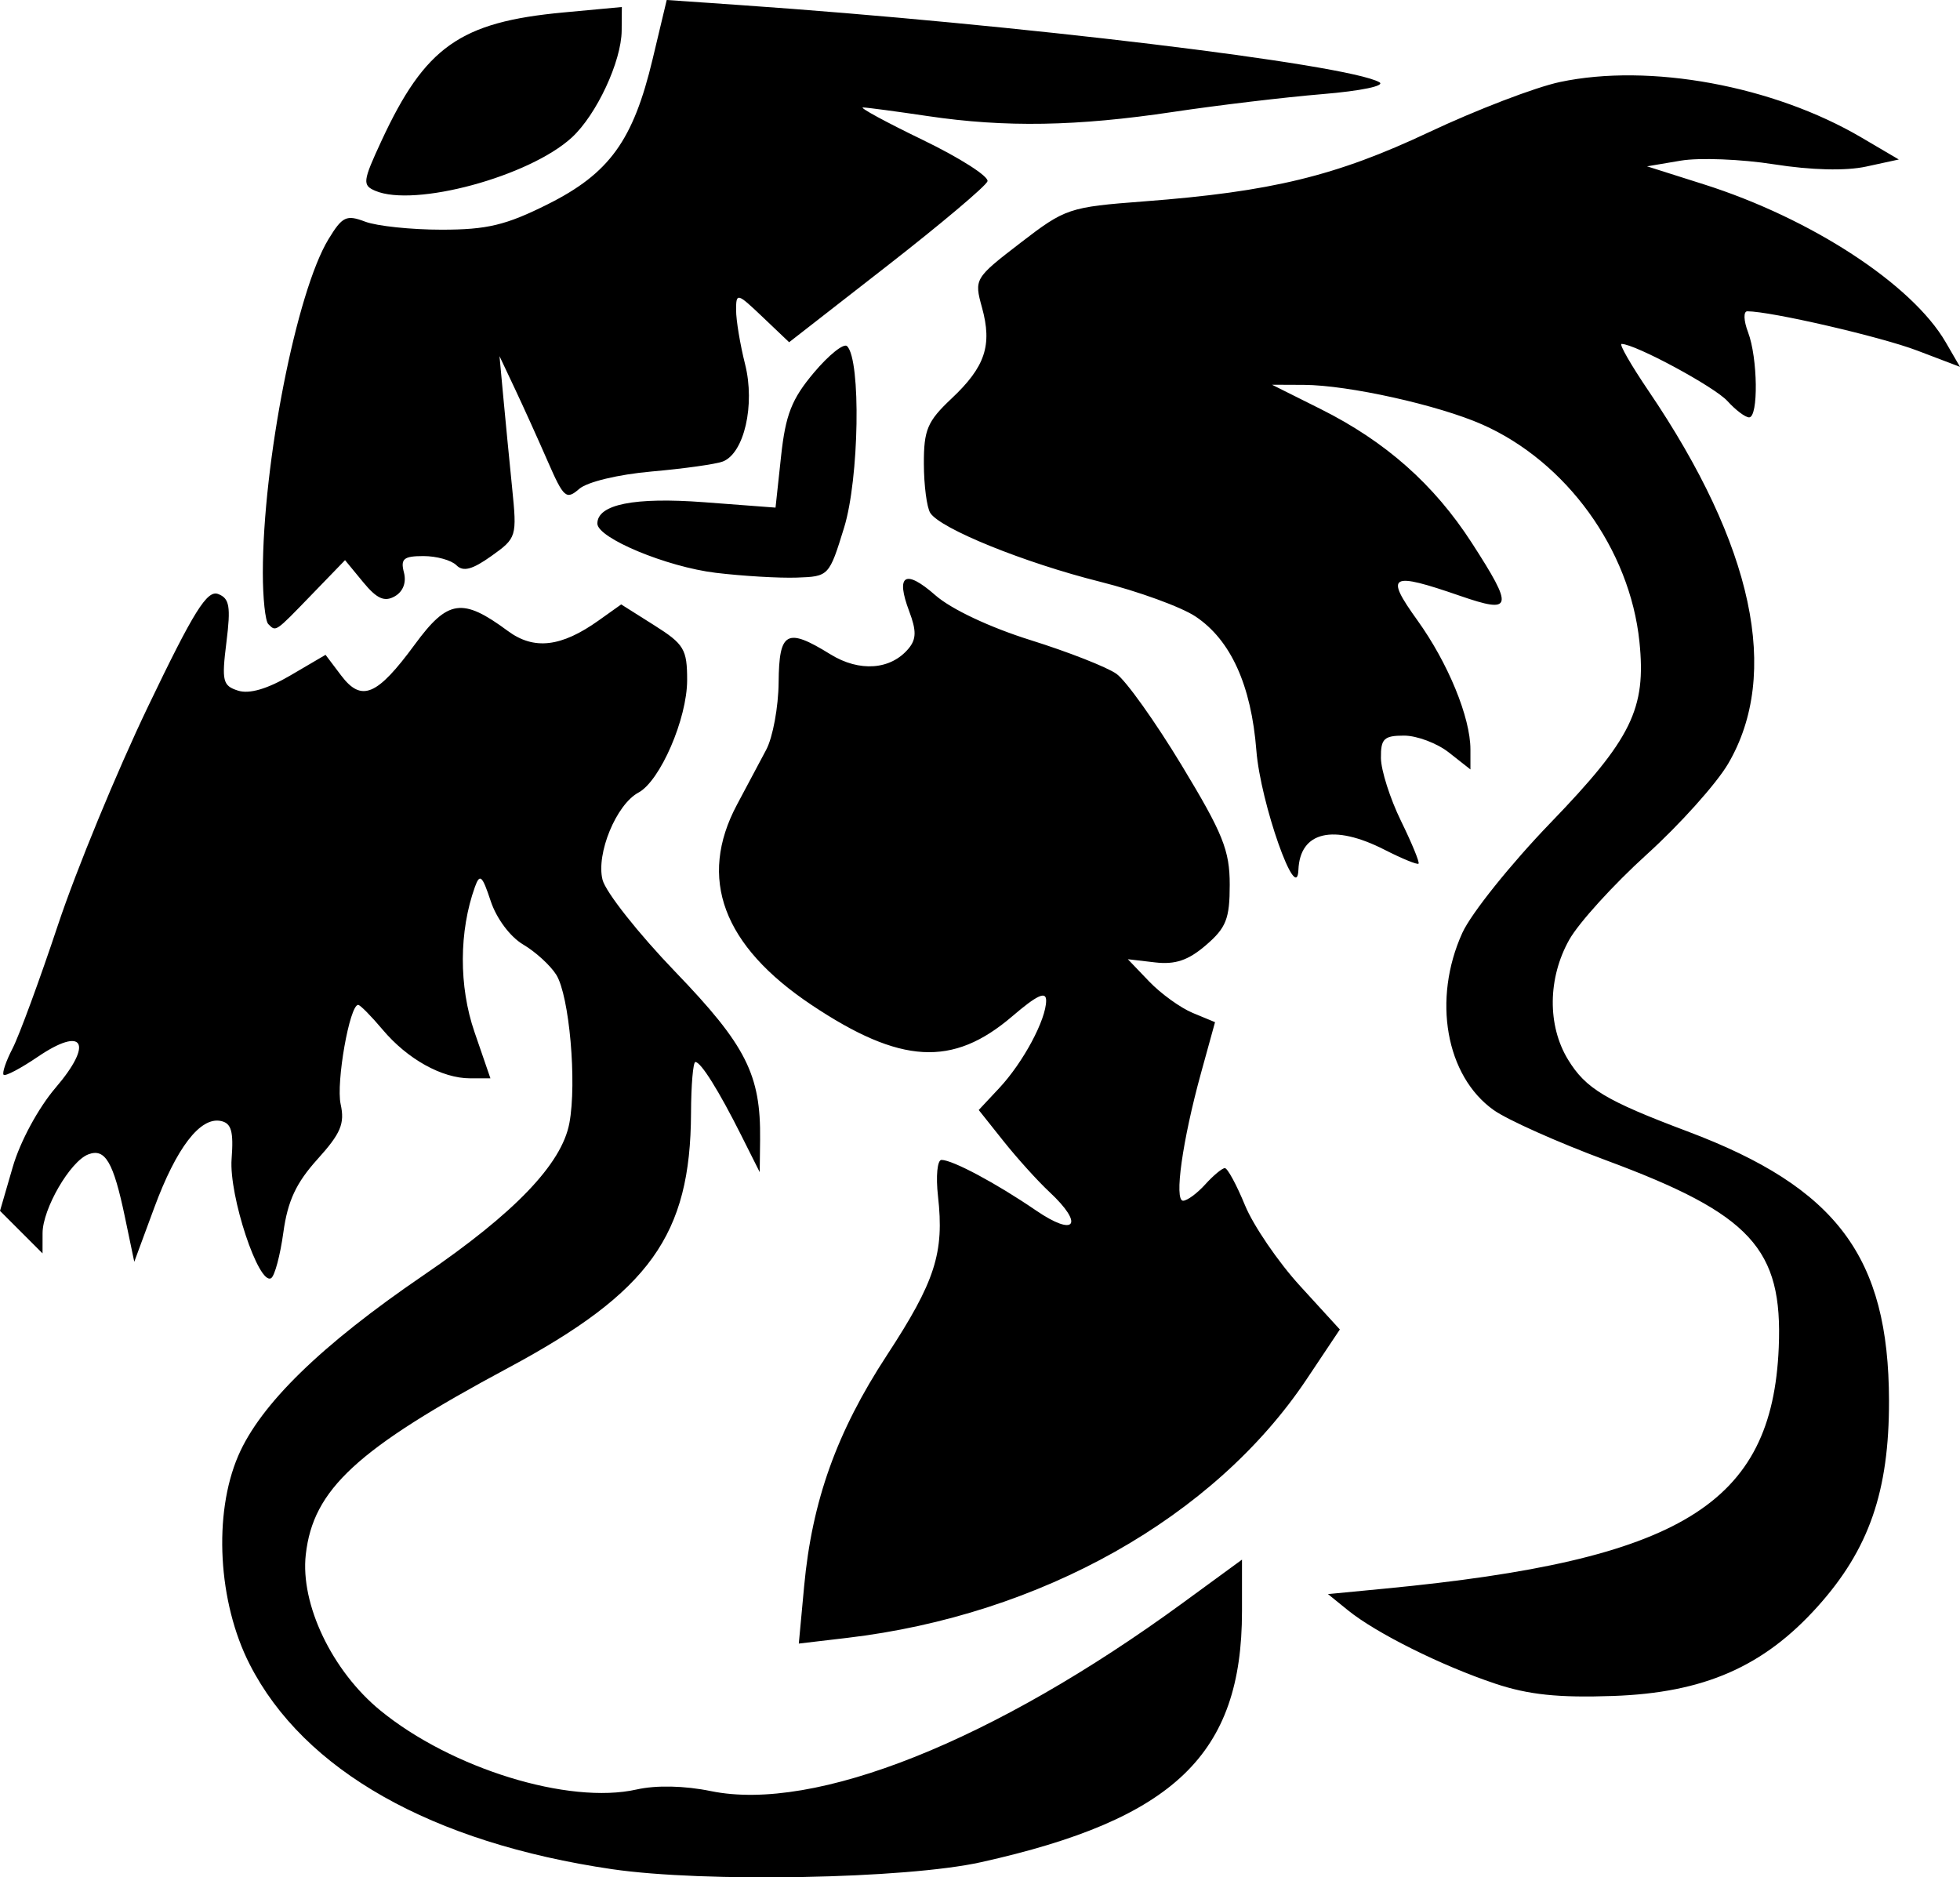 <?xml version="1.0" encoding="UTF-8" standalone="no"?>
<!-- Created with Inkscape (http://www.inkscape.org/) -->

<svg
   version="1.1"
   id="svg1"
   width="240.212"
   height="230.072"
   viewBox="0 0 240.212 230.072"
   xmlns="http://www.w3.org/2000/svg"
   xmlns:svg="http://www.w3.org/2000/svg">
  <defs
     id="defs1" />
  <g
     id="g1"
     transform="translate(-397.764,-633.811)">
    <path
       d="m 472.791,862.882 c -22.132,-3.247 -37.783,-12.092 -44.428,-25.108 -3.883,-7.607 -4.477,-18.406 -1.404,-25.549 2.717,-6.317 10.163,-13.575 22.697,-22.124 11.188,-7.632 16.95,-13.637 17.889,-18.647 0.935,-4.981 -0.004,-15.62 -1.604,-18.182 -0.714,-1.144 -2.54,-2.813 -4.058,-3.709 -1.595,-0.942 -3.274,-3.191 -3.981,-5.331 -1.034,-3.133 -1.33,-3.4 -1.929,-1.737 -1.96,5.445 -1.982,12.192 -0.06,17.78 l 1.956,5.685 h -2.496 c -3.446,0 -7.676,-2.355 -10.713,-5.964 -1.405,-1.67 -2.755,-3.036 -3,-3.036 -1.048,0 -2.727,9.525 -2.146,12.171 0.523,2.381 0.019,3.577 -2.841,6.743 -2.615,2.895 -3.651,5.116 -4.18,8.966 -0.387,2.815 -1.061,5.339 -1.498,5.609 -1.521,0.94 -5.188,-10.119 -4.846,-14.613 0.257,-3.383 -0.029,-4.385 -1.331,-4.65 -2.523,-0.513 -5.432,3.282 -8.147,10.627 l -2.451,6.632 -1.148,-5.492 c -1.408,-6.736 -2.42,-8.466 -4.488,-7.672 -2.22,0.852 -5.598,6.675 -5.603,9.657 l -0.004,2.477 -2.606,-2.606 -2.606,-2.606 1.569,-5.398 c 0.899,-3.092 3.137,-7.23 5.24,-9.687 4.687,-5.476 3.447,-7.618 -2.193,-3.786 -2.085,1.417 -3.962,2.405 -4.171,2.195 -0.209,-0.209 0.283,-1.663 1.094,-3.231 0.811,-1.568 3.317,-8.382 5.568,-15.141 2.252,-6.76 7.213,-18.792 11.026,-26.739 5.62,-11.714 7.248,-14.327 8.603,-13.808 1.392,0.534 1.561,1.521 1.013,5.91 -0.596,4.767 -0.459,5.332 1.433,5.933 1.374,0.436 3.571,-0.203 6.403,-1.863 l 4.312,-2.527 1.908,2.526 c 2.5,3.311 4.403,2.51 9.038,-3.804 4.042,-5.506 5.825,-5.765 11.39,-1.65 3.205,2.37 6.543,1.986 11.128,-1.278 l 2.77,-1.972 4.041,2.551 c 3.668,2.316 4.041,2.936 4.041,6.723 0,4.723 -3.306,12.361 -5.967,13.786 -2.718,1.455 -5.205,7.485 -4.403,10.678 0.378,1.506 4.391,6.585 8.919,11.288 8.668,9.004 10.487,12.601 10.393,20.551 l -0.047,4 -2.258,-4.5 c -2.763,-5.505 -4.948,-9 -5.627,-9 -0.28,0 -0.52,2.812 -0.534,6.25 -0.058,14.962 -5.056,21.932 -22.397,31.229 -18.569,9.957 -23.915,14.886 -24.817,22.885 -0.686,6.084 3.22,14.258 9.126,19.097 8.688,7.119 23.091,11.564 31.413,9.694 2.419,-0.544 5.863,-0.469 9.118,0.198 12.748,2.611 34.653,-6.126 57.832,-23.069 l 7.25,-5.299 v 6.329 c 0,17.52 -8.286,25.482 -32,30.753 -9.17,2.038 -33.926,2.506 -45.186,0.854 z M 580.977,840.128 c -6.531,-2.181 -14.552,-6.176 -17.99,-8.959 l -2.471,-2.001 6.98,-0.672 c 36.289,-3.491 47.455,-10.324 48.266,-29.537 0.512,-12.13 -3.388,-16.361 -21.162,-22.954 -5.893,-2.186 -12.095,-4.958 -13.782,-6.159 -5.865,-4.176 -7.526,-13.578 -3.835,-21.71 1.079,-2.378 5.948,-8.453 10.82,-13.5 9.929,-10.286 11.734,-13.964 10.885,-22.184 -1.167,-11.306 -8.946,-22.054 -19.267,-26.62 -5.369,-2.375 -16.423,-4.831 -21.854,-4.855 l -3.91,-0.017 5.946,2.971 c 7.971,3.983 13.9,9.229 18.535,16.4 5.182,8.017 5.027,8.732 -1.412,6.508 -8.63,-2.981 -9.275,-2.614 -5.252,2.986 3.766,5.242 6.502,11.904 6.502,15.834 v 2.447 l -2.635,-2.073 c -1.449,-1.14 -3.924,-2.073 -5.5,-2.073 -2.467,0 -2.861,0.383 -2.834,2.75 0.017,1.512 1.124,4.981 2.459,7.708 1.335,2.727 2.303,5.082 2.151,5.235 -0.153,0.153 -2.029,-0.616 -4.171,-1.708 -6.266,-3.195 -10.364,-2.237 -10.552,2.465 -0.179,4.477 -4.65,-8.208 -5.152,-14.617 -0.628,-8.016 -3.145,-13.56 -7.461,-16.433 -1.757,-1.17 -7.037,-3.09 -11.732,-4.268 -9.266,-2.324 -19.547,-6.492 -20.774,-8.423 -0.423,-0.665 -0.776,-3.37 -0.784,-6.01 -0.013,-4.176 0.428,-5.218 3.384,-8 4.135,-3.891 5.017,-6.529 3.737,-11.168 -0.965,-3.496 -0.91,-3.589 4.705,-7.909 5.523,-4.25 5.947,-4.392 15.17,-5.093 15.597,-1.185 23.52,-3.11 34.921,-8.484 5.812,-2.74 13.025,-5.503 16.029,-6.142 11.003,-2.337 26.166,0.453 36.958,6.799 l 4.58,2.693 -4,0.869 c -2.509,0.545 -6.72,0.441 -11.296,-0.278 -4.013,-0.631 -9.154,-0.833 -11.426,-0.449 l -4.13,0.698 6.95,2.203 c 13.142,4.167 25.529,12.252 29.651,19.354 l 1.75,3.015 -5.25,-1.997 c -4.452,-1.694 -17.936,-4.81 -20.813,-4.81 -0.494,0 -0.454,1.138 0.088,2.565 1.197,3.149 1.288,10.435 0.13,10.435 -0.465,0 -1.66,-0.901 -2.656,-2.001 -1.579,-1.744 -11.319,-6.999 -12.974,-6.999 -0.33,0 1.156,2.587 3.301,5.75 12.858,18.956 16.216,34.677 9.759,45.695 -1.432,2.444 -5.924,7.451 -9.981,11.125 -4.057,3.675 -8.328,8.373 -9.49,10.442 -2.639,4.696 -2.7,10.514 -0.154,14.69 2.17,3.558 4.607,5.024 14.643,8.801 18.31,6.892 24.663,15.38 24.697,32.998 0.021,11.108 -2.447,18.224 -8.758,25.243 -6.621,7.364 -13.925,10.557 -25.041,10.947 -6.737,0.236 -10.383,-0.146 -14.5,-1.521 z M 496.316,828.213 c 0.974,-10.483 3.998,-18.923 10.145,-28.319 5.925,-9.056 7.045,-12.544 6.261,-19.497 -0.275,-2.441 -0.083,-4.438 0.427,-4.438 1.359,0 6.718,2.865 11.578,6.189 4.828,3.303 5.958,1.752 1.65,-2.264 -1.43,-1.333 -3.964,-4.138 -5.631,-6.233 l -3.031,-3.809 2.517,-2.691 c 2.931,-3.134 5.745,-8.385 5.745,-10.719 0,-1.193 -1.11,-0.677 -4.163,1.936 -7.291,6.241 -13.693,5.875 -24.593,-1.403 -10.877,-7.263 -13.946,-15.511 -9.133,-24.543 1.161,-2.179 2.773,-5.207 3.582,-6.73 0.809,-1.522 1.494,-5.235 1.521,-8.25 0.056,-6.256 0.984,-6.759 6.346,-3.445 3.564,2.203 7.404,1.916 9.588,-0.715 0.949,-1.144 0.966,-2.182 0.073,-4.548 -1.696,-4.494 -0.503,-5.229 3.205,-1.973 1.944,1.707 6.669,3.933 11.67,5.499 4.622,1.447 9.357,3.306 10.521,4.13 1.164,0.824 4.764,5.874 8,11.222 5.054,8.353 5.883,10.414 5.883,14.623 0,4.17 -0.433,5.272 -2.911,7.403 -2.17,1.867 -3.76,2.405 -6.244,2.115 l -3.333,-0.389 2.612,2.726 c 1.436,1.499 3.841,3.235 5.343,3.857 l 2.732,1.132 -1.707,6.191 c -2.289,8.301 -3.329,15.691 -2.208,15.691 0.498,0 1.721,-0.9 2.716,-2 0.995,-1.1 2.078,-1.998 2.405,-1.996 0.327,0.002 1.437,2.05 2.465,4.551 1.029,2.501 4.065,6.949 6.748,9.885 l 4.878,5.338 -4.059,6.079 c -11.316,16.946 -32.59,28.922 -56.344,31.719 l -5.906,0.695 z M 430.643,710.293 c -0.367,-0.367 -0.667,-3.191 -0.667,-6.276 0,-13.478 4.125,-34.445 8.044,-40.89 1.697,-2.791 2.192,-3.028 4.497,-2.152 1.424,0.541 5.638,0.984 9.364,0.984 5.579,0 7.873,-0.549 12.991,-3.106 7.581,-3.788 10.495,-7.817 12.877,-17.803 l 1.727,-7.241 9,0.623 c 33.857,2.345 74.369,7.234 78.333,9.452 0.783,0.438 -2.216,1.067 -6.979,1.462 -4.594,0.381 -12.818,1.362 -18.275,2.179 -11.833,1.773 -20.595,1.922 -30.078,0.513 -3.85,-0.572 -7.426,-1.049 -7.947,-1.06 -0.521,-0.011 2.779,1.782 7.332,3.984 4.554,2.202 8.12,4.482 7.925,5.066 -0.195,0.584 -5.744,5.261 -12.332,10.392 l -11.978,9.33 -3.25,-3.092 c -3.124,-2.972 -3.25,-3.004 -3.25,-0.839 0,1.239 0.495,4.221 1.101,6.625 1.253,4.975 -0.11,10.919 -2.733,11.926 -0.845,0.324 -4.76,0.874 -8.702,1.221 -4.108,0.362 -7.903,1.273 -8.894,2.134 -1.587,1.38 -1.901,1.105 -3.859,-3.383 -1.172,-2.687 -2.981,-6.685 -4.02,-8.885 l -1.888,-4 0.463,5 c 0.255,2.75 0.741,7.755 1.081,11.123 0.607,6.015 0.562,6.162 -2.543,8.373 -2.338,1.665 -3.453,1.958 -4.283,1.127 -0.618,-0.618 -2.435,-1.123 -4.04,-1.123 -2.425,0 -2.828,0.337 -2.393,2.002 0.325,1.243 -0.105,2.357 -1.133,2.938 -1.257,0.709 -2.191,0.287 -3.87,-1.752 l -2.213,-2.688 -4.112,4.25 c -4.493,4.644 -4.338,4.54 -5.295,3.583 z m 54.833,-6.285 c -6.007,-0.724 -14.5,-4.258 -14.5,-6.034 0,-2.355 4.539,-3.261 13.095,-2.615 l 8.74,0.66 0.677,-6.28 c 0.551,-5.11 1.3,-7.02 4.023,-10.256 1.84,-2.187 3.672,-3.65 4.071,-3.251 1.717,1.717 1.479,16.251 -0.364,22.228 -1.838,5.963 -1.874,6.001 -5.796,6.136 -2.17,0.075 -6.646,-0.19 -9.946,-0.587 z m -41.726,-46.817 c -1.591,-0.683 -1.532,-1.16 0.745,-6.075 5.365,-11.579 9.639,-14.6 22.327,-15.779 l 7.154,-0.665 -0.022,2.894 c -0.029,3.769 -3.08,10.311 -6.109,13.095 -5.196,4.777 -19.285,8.595 -24.096,6.53 z"
       id="path1" />
  </g>
</svg>
